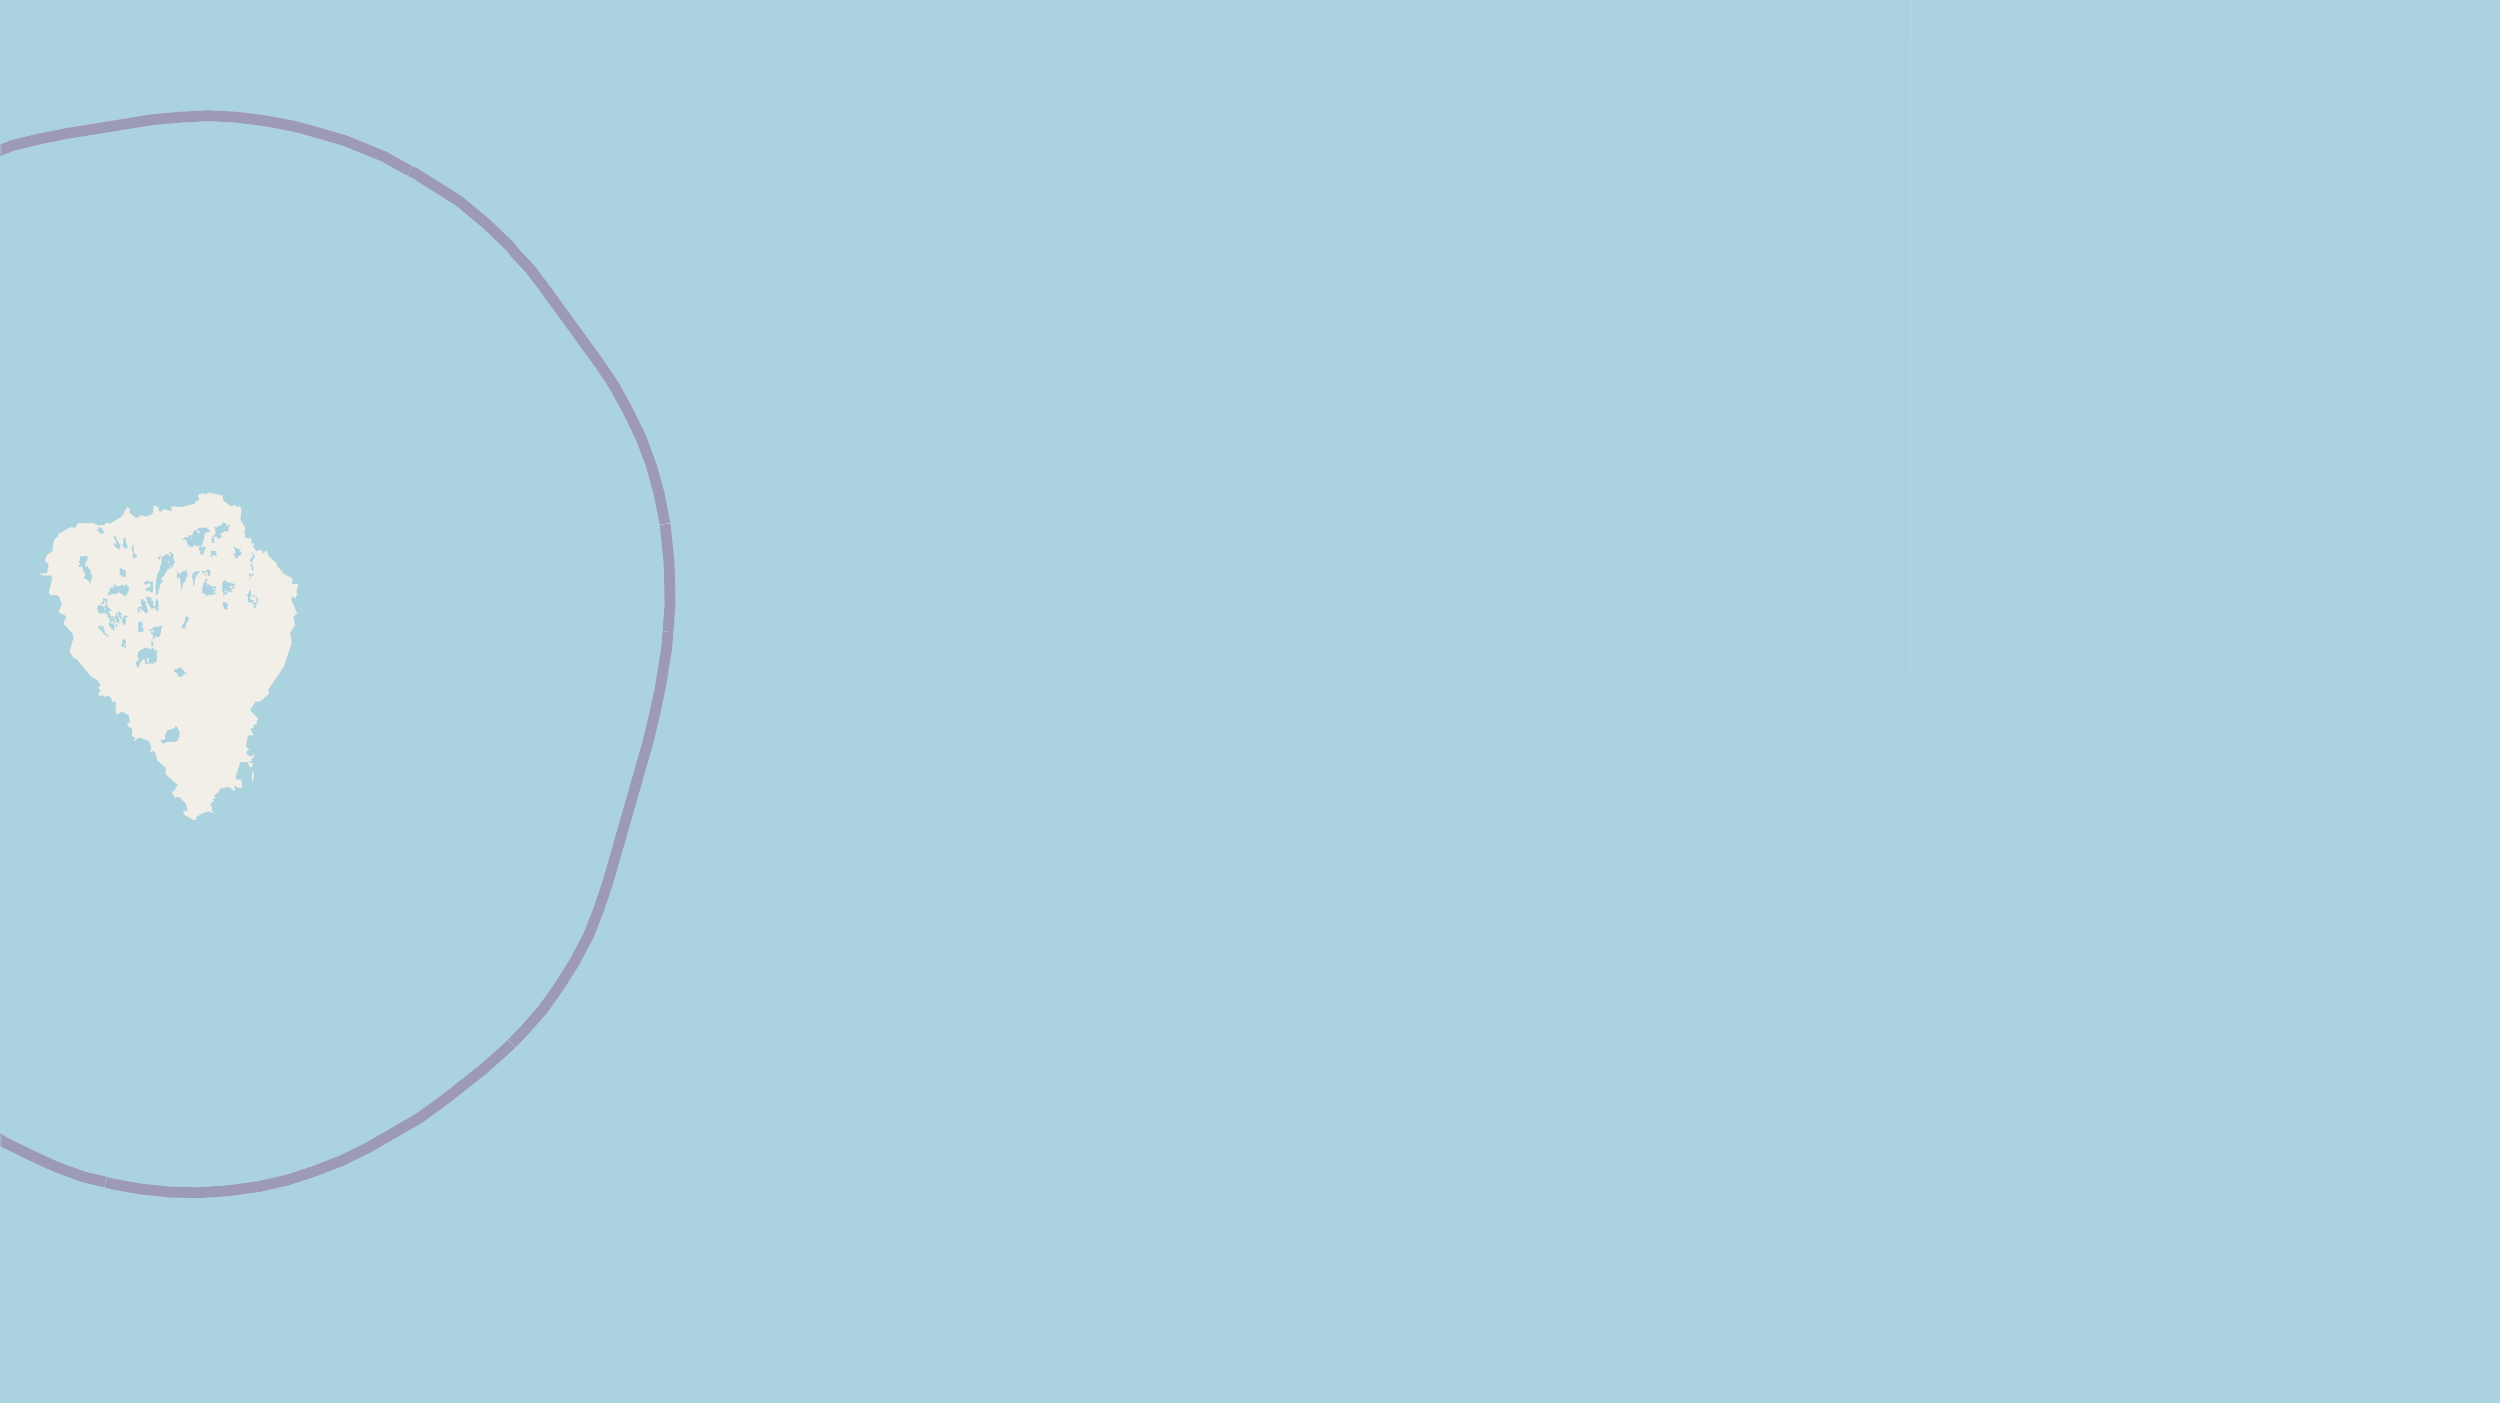 <svg xmlns="http://www.w3.org/2000/svg" xmlns:xlink="http://www.w3.org/1999/xlink" viewBox="0 0 497 279" xmlns:v="https://vecta.io/nano"><style><![CDATA[.B{stroke:#fff}.C{stroke:#8d618b}.D{stroke-linejoin:bevel}]]></style><filter id="A" width="100%" height="100%" x="0%" y="0%"><feColorMatrix in="SourceGraphic" values="0 0 0 0 1 0 0 0 0 1 0 0 0 0 1 0 0 0 1 0"/></filter><mask id="B"><g filter="url(#A)"><path fill-opacity=".5" d="M0 0h497v279H0z"/></g></mask><clipPath id="C"><path d="M0 0h497v279H0z"/></clipPath><path fill="#f2efe9" d="M0 0h497v279H0z"/><g fill="#aad3df" fill-rule="evenodd"><path d="M36.2 107.3h.8l.1.3.1.2v.2l.1.3h.2v.3l.5.1h.5v-.2l.1-.1h.3l.1.2h.4l.1-.2h.2v.3l-.2.3v.4h.3v.9h.3l.2-.1v-.2h.3v-.5h.1l.1-.2v-.3h.2v-.1h-.2v-.3h-.3l-.1.2H40v-.5h.3v-.7l.2-.2.1-.2v-.8h.4v-.1h-.3v-.4h.5v-.1h.5v-.5h-.4l-.1-.2v-.2h-1.6l-.2.2-.2.1v.2h-.4l-.1.1-.2.2-.2.3v.4h-.8v.4h-.8l-.1.2h-.2v.2h-.2zm1.7-.5h.3v.2h-.3zm1.3-1v-.3h.5l-.1.5h-.4zm-8.3 10.5v.7l.1.3v.9l.2.2h.1v-.4h.2v-1h.3v-.6l.2-.4v-.2h.2v-.1l.3-.4h-.4v-.3l.1-.2.4-.3.2-.3v-.2l.4-.5.1-.4.1-.1h.1v.1h.3v-.6l.2.1v.1l.3.3v-.6l.2-.1v-.3l.1.1v-.2l.3-.2-.3-.2v-.4l-.2-.1v-.2l.1-.3v-.2l-.2-.3H34v-.3h.2-.2l-.3.1-.1.3.4.1v.2l-.2.1h-.1l-.4-.3h-.5v.2l-.3.2h-.3v.2H32v-.3h-.3v.2h-.4v.3h.3v.3h.2v-.6h.2l.1.3v.8l-.1.3v.3l-.2.2v.7l-.3.4-.1.3-.2.2v.9l-.2.4v.6zm2.4-4.4l.1-.3h.1l.1-.2v.6zm-6.3 20v.1l.2.4v.1l.3.2.1.2v-.5l.2-.2v-.6h.3l.2-.4.2-.2h.2v.2l.1.1v.5h.2v.2h.2l.3-.1h.7v.1h.3v-.5h.1v.1l.2.2h.2v-.4l.2-.1v-.8l-.1-.3v-.4l.2-.2v-.2l-.3-.2-.1.2-.1.1-.1-.1v-.4h-.2l-.1-.2h-.2l-.2.5v-.3h-.5l-.1-.2h-.7l-.2.2-.4.2h-.3v.3l-.3.1-.1.1v.4l-.1.2v.1l.2.2v.8h-.3v.1l-.2.2zm2.2-.6v-.5h.3v.7h.1v.2h-.2l-.2-.2zm.4-.3v-.2h.2v.2h-.3zm2.2 16.3h.2l.1.3h.2l.2.2h.2l.4-.3H35v-.2h.4v-.4l.2-.3.1-.1v-1.2l-.3-.1v-.5h-.1l-.2-.3h-.3l-.1.4h-.5v.2H34l-.2.1h-.4l-.2.2-.2.4v.1l-.2.4v.8l-.3.1H32l-.1.3zm-16.2-34.8l.1.2h.3v-.1h.3l.1.2v.4l.2.4v.1l.2.1h.1v.7l-.2.2v.3h.3l.3.3h.1l.3.3v.3l.3.1v-.7h.2v-.5l.2-.3-.1-.2-.1-.1-.2-.2v-.8l-.3-.1-.1-.2-.1-.3h-.6v-.4l.1-.2v-.3l.4-.3v-.8l-.2-.1H17l-.1.1h-1v.8h-.1l-.1.2v.2l.2.2v.2l-.4.3zm5.8 5.8h.5l.4-.3v.1h.5l.2-.1h.5v-.7l.1.4v.1h.1l.2.1.4.3h.2v.1l.2.1h.3l.2-.2.2-.3v-.2l.2-.2v-.9h-.3v-.4H25l-.3.2h-.3v-.1H24l-.1.2H23v-.4h-.3v.6h-.2l-.1.1h-.3l-.2.2v.1l-.1.1v.3l-.2.1v.2l-.1.2-.1.1zm1.6-1.6h.2v.3-.2zm-3.7 4.3h.1v.5l.2.2v.2l.3.1h.4l.1-.2h.2v.2h.3v-.5l.1.2.2.4.2.2v.5h.4v.6l.1.3.1.1.2-.1v-.3l.4.2.1.2.3.2v.6h.3v-.5l-.3-.1v-.4l-.2-.1v-.2l-.1-.3v-.3h-.2v-.2l-.3-.1v.2l.2.3v.2h-.2v-.5l-.2-.1v-.2h-.1v-.3l-.1-.1h-.1l-.2-.3v-.1h.5v-.5h-.2l-.1-.1-.3-.2v-.7l-.1.2-.3.1-.2.1v.4l.2.2v.3h-.2v-.3h-.1v-.3l-.2-.1-.1-.1h-.2v-.4h.3l.2-.1v-.6h.3v.6h.3v-1h-.6v-.1h-.2v.6l-.3.4v.2h-.1v.2h-.6v.2l-.1.1v.3zM42 107.3l.1.1v.5h.5v-.7l-.2-.2v-.3l.3.1.3-.2.1.1v.4l.2-.2.2.1h.2l.3-.1v.2-.5l-.2-.4v-.2h.5l.2-.4h.9v-.6l.2-.2.1-.3v-.2h-.2l-.4.3H45v-.5l-.2-.1h-.2l-.3-.2-.1.1v.4l-.2.1-.1.1v-.3l-.1.3h-.4l-.1.2v.1h-.7l.1.4.1.1v1h-.2l-.3.4-.3.3v.1zm-1.8 10.4v.3h.2v.3-.3h.5v.6h.1l.2-.3h.2l.1.3v-.3h.1v-.1h.3l.1.3.2-.3h.4v-.1h.4v-.1h-.2v-.2h-.3v-.2l.3-.1.2-.1v-.1h-.3v-.3h.3v-.3h-.2v-.2h-.2v-.1l-.1-.1v.4h-.3l-.2-.3h-.3v-.2h-.2v-.2H41v-.5l.3-.1v-.2h.1v-.1h-.6v.3h-.1v.4h-.2v.2h-.1v.5l-.1.2v.1l-.1.2zm1-1.4v-.2h.2v.3zm1.3.7h.2v.2h-.3l-.1-.2zm1.5.3h.2v.2h.1v.2h.1v.9h.1v-.4h.4l.2-.2h.1v-.4h.6l.2.3.1-.4-.1-.1v-.3h.5v-.6h-.2v.3h-.2l-.1.1-.2.1h-.1v-.2l-.1-.1v-.2h1.1v-.2l-.2-.3H46v-.2h-.9v-.2H45l-.1-.1v-.1h-.3l-.2.2-.2.3v1.3H44zm.6.3l.2-.2h.2v.3l-.2.1h-.2zm0-.5h.5l-.1.1h-.3zm-9.5-2.3v.2h.3v-.3h.1v-.1h.1v.3h.1v.1l.1.1v.4l.1.5v.4l.1.3v.7h.2v-.6h.1v-.7l.4-.4h.1l.1-.3.1-.2v-.4l.2-.1v-.3h.1v-.4h.2-.3v.2h-.1v-.5l-.1-.1h.2v-.3H37v-.1h.2v-.1H37v.4h-.7v.1l-.2.1-.1.3h-.6v-.4h-.1v-.2h-.1v1.3zm-5.4 10.5v.1l.3.2-.2.1h.2v.3l.3.2h.1v1l-.3.2v1.1h.4v-.7l-.3-.3v-.3l.3-.2.3-.2v-.3l.1-.1.1.2h.3l.2.2h.1v-.3l.2-.1.1-.2v-.2l.1-.3v-.7l.2-.3v-.3h-.5v.1l-.2.1h-.9l-.3.4-.6.2zm.3.3l.3-.4h.2v.5H30zm-.9-6.6v.4l.2.1v.2l.1.3.3.4.2.3.1.4h.2v-.2h.3v.3h.1v-.4h.3v.3h.2v.4h.4v-2.1l-.3-.2v-.2H31v.2l-.1.5v.4l-.1.3-.1.1h-.2v-.2l-.1-.2v-.1h.1v-.6h-.4v-.6l-.1-.2v.1l-.1.3-.1-.2-.2-.1-.2-.1h-.3v.1zm-1.8 2h.1v.8h.2v-.2h.3v-.3h-.2v-.3h.3l.1.1.2.3h.2l.3.3v.1l.4.2v-.3h.2v-.5l-.2-.4v-.4l-.2-.1v-.8h-.5v-.4H28v.9l.2.4v.4h-.1v-.1l-.1-.1h-.3l-.2.2h-.1zm21.7-2.7v.2h.3v1.2h.1v.1h.9v-.2l.2-.1v-.2H50v-.1h-.2v-.1h-.1v-.4h.6v-.1h.2v.3-.3h.2l.3.4v.7h-.5v.1h-.1v.2h-.1v.3h.3v.2l-.3.1v.1h.2v.2h.3v-.3h.2v-.4l.1-.4.2-.2v-.8h-.2l-.1-.2h-.3v-.2h-.5v-.1H50v-.1l-.1-.2v-.8h-.1l-.2.4h-.2v.4h-.1v.2h-.2zm.8.1h.2l.2.3h-.4zm1 1.8v-.2h.2v.3h-.2zm-16.2 13.1v.2l.4.2.3.3v.4l.3.1.1.1h.3l.2-.2.2-.2.3-.2h.3v-.3h-.3l-.1-.1v-.4h-.3l-.1-.2-.2-.3h-.3l-.3.2-.2.1h-.3l-.1.1-.2.1zm-5.9-17.5v.4h.5l.2-.2h.4l.2.2-.2.3v.3h-.7v.3H29v.4h.5v-.2l.3.2.2.3h.4v-2.2h-.6v.1h-.3v-.1l-.1-.2h-.1l-.3.3h-.2zm17.7-7.1l.1.3.2.2v.4l.2.2v.2h-.5v.3l.3.2v.5h.3l.2-.1.3-.4.5-.2v-.5h-.1l-.3-.4.2-.1v-.3l-.3.2h-.2v-.2H47l-.4-.3-.1-.1zm-19 16.2v.4l.1.1v.2h.5v.1h.2l.1-.1h.2v-.9h-.4v-.4l.2.2h.1v-.5l-.1-.1h-.1v-.4H28l-.2.2h-.1l-.2-.3v1.3zm10.7-9.7h.3v1.4h.1l.1-.3v-.1h.1v-1h.1v-.2h.1v-.2l.1-.3v-.1h.2v-.3h.1v-.1h.2l.1-.1.1-.1v-.2h-.9l-.3.3h-.1v.1l-.2.1v1zM23.4 122l.2.3v.2l.1.1v.2h.2v.2h.3v.6l.3.4v.1l.3.1h.2v-1.5h.4v-.2h-.3l-.1-.1h-.4v.6h-.3v-.3h-.1l-.2-.2v-.3l.2.2v-.4l-.2-.2h-.2v-.4h-.1v.1h-.1v.3h-.2v.1zm.3-8l.3.3v.1l.2.1v.3-.2h.5l.1.2h.2v-1.5h-.7v-.3H24v-.3h-.1v.3h-.1v.7h.2v.3-.2zm-1.1-7.3v.1l.1.3.1.1.2.2v.3l.2.3v.2h-.3v-.2h-.3v.4h.2v.3l.2.1.1.1h.1l.3.3h.3v-.3l.1-.2v-.5l-.3-.2v-.2l-.2-.3h-.1l-.1-.2v-.3l-.2-.1v-.2l-.2-.1v-.1h-.2zm26.9 7.5v.3h.2v.3h-.1v.6h.1v-.4l.1-.1v-.2l.2-.1.2-.3h.3v-1.1l-.2-.1v-.5l-.1-.1v-1.1l.2-.4h.2v-.6l-.2-.2-.1-.4-.2.2v.2l.3.3-.2.2-.2.2v.2h-.3v.5h.3l.1.3v.1l-.1.2h-.2v.3h.2v.7l.2.1.1.1.2.2v.4l-.5.2v.1h-.2v-.3h-.3zm-29.9 10.4v.4h.3v.2l.1.1h.1l.3.4.2.2v.2h.3l.1.2h.4v.1h-.1v.3h.2v-.5h.1-.2l-.2-.2h-.1l-.3-.2v-.6l-.3-.2-.2-.1h.4l.1-.3h-.4v-.2h-.1l-.1.1v.2H20v-.3l-.1-.1h-.3zm16.6-.1v.3l.3.2h.2l.1-.3v-.3h.2v-.5l.1-.2.3-.1v-.2h.1v-.8h-.7v1h-.2v.4h-.2l-.1.2v.3zm8.1-4.5v.3l.3.7.2.2.6-.2v-.1l-.3-.1v-.3l.3-.1v-.4H45v-.3h-.6zm-20-11.6v.1l.2.2.3.3h.5v-.8l-.3-.3v-1.3.1l-.3.3v.2h-.2v.8l-.1.2v.1zm-.3 20.1l.3.1h.2l.3.2h.1l.1.2h.1l-.1-.3h-.1v-.1h.2v-.1l-.1-.1v-1.1l-.2-.2h-.5v.8l-.1.1v.2zm.7-.3v-.2l.1-.2v.7l-.2-.1zm-.1 0"/><path d="M22.7 122.7l.3.3v.2l.2.4h.1l.1.2.3.2.2.3-.2-.5v-.8h-.1v-.2l-.2-.5-.2-.3v-.2H23v.5h.1-.1l-.2.3zm.3 0v.1zm3.2-13.7v.6l.2.1v1.3h.2v.2h.1v-.3h.3v-.2h.2v-.6H27v.2l-.3-.3h-.1v-1.7l-.2-.1v.5l-.1.1zm15.6 1.7h.2v.1l.1-.3h.1l.3-.2h.1l.2.2.1.1h.2v-.3l-.2-.2h-.2v-.1h.3v-.4l-.4-.1H42l-.2.3.2.2.1.2-.1.1-.2.1zm-22.4-5.2v.1h.2l.1.2.3.1v.3h.2v-.2h.6l-.2-.3-.1-.2-.2-.3v-.2H20v-.1l-.1-.1h-.2v-.1h-.1v.5h-.2zm20.7 8.1l.2.2v.2h.2l.1-.1h.1v-.2h.1v-.1h.2v.4h-.2v.5h.2v-.8h.3v.8h.3v.1h.1v-.4h.1v-.9H41v.2h-.7zm-18.5 10.3v.1l.1.3v.3h.3v.1l.1.2.1.2h.2l.1.1h.4l-.2-.2v-.2l.2-.2v-.1l-.4-.5v-.1h-.2l-.1.1h-.3v-.2h-.2zM379.7 558h279.1V279h-279zm0 0"/><path d="M100.8 558h279V279h-279zm0 0"/><path d="M-178.2 558h279V279h-278.9zm0-279h279V0h-278.9zM50.2 153.3l.3.5-.2 1.5-.3-.4zM39 163h-.6l-1.9-1.1v-.7l.8.1-.3-1.5-1.4-1.4-.9.2-.6-1.3h.5l.7-1.3-2.4-2.1.1-1.2-1.8-1.6-.2-1.3-.7-.6-.5.6.3-1.3-.5-1.2-2-.7-1.1.9.4-.8-.7-.4.1-1.3-1.1-.9.6-.6-.2-1.3-1.4-.7-1.2.7.3-.5H23v-2.2h-.8v-.6l-.8-.7-.4.4-.7-.4-.5.2-.4-.7h.4l.2-.4-.5-.6.5-.4-.6-1.1-1.2-.6-3-3.6-.6-.2-.8-1.3.8-2.6-.2-1-1.8-1.9.6-1.5-1.6-.8.7-1.5-.5-1.5-.5-.4H10l-.3-.5.7-2.9-.2-.5H8.5l-.8-.4h1.6l.4-1.8-.8-.7.3-1 1.2-1 .3-2 .6-.8h.4l-.2-.7h.4l2.1-1.2 1 .1.5-.9h3l1 .4h1.1l.7-.5.5.2 2.4-1.4 1.1-1.9.5.3-.1.8 1.4 1.1 1-.6.8.3 1.1-.4.4-.3.2-1.6 1 .6-.1.4.3.4.8-.6 1.4.4.2-.3-.2-.6h.6l.2-.3.1.3 1.2.1 2.7-.7.1-.6.5.1.2-.7-.3-.2.3-.5.3.1-.1-.4.4.5v-.5l.5.4.8-.4 2.8.6v.9l.7.6 1 .7.8-.4v.5l.6-.2.6.4-.2 2.3 1 1.7-.2.7.2 1.3H50v1.1l.6-.1-.3.7.6.8h.5l.4-.3.5.8.7-.6.5 1.2L55 112l.2 1 .1-.4.7 1 .3-.3-.2.6 2.1 1.1-.2.9.3.3.7-.2.3.2-.4 1.5.5.8-.4-.3-.2.8-.4-.4-.6.4 1.3 3-.8.6.4 1.7-1 1.4.3 2.1-1.6 4.8-3 4.4v1l-1.6 1.4-1 .1-1.1 1.7 1.6 1.6-.3.7.1.5h-.6l-.2.8h-.6l.7 1.4h-1.1l-.4 2.3.7.5-.6.4.1.6.9.5.2-.5.5.2-.8.8.2.4-.5-.1-.1.3.7.1v.7l-.5.1-.5-1h-1.4l-1 3 .2.5h1v.7l.1-.2v1l-.4.2-1.2-.5.3.9-.3.1-1-.8-1.8.4-.2.6-.9.7.2.5-.6.4.4.2-.9.7.5.6-.2.6.7.6-1.2-.4-1.3.4-1.3.8zM-178.2 0h279v-279h-278.9zm0 0"/><path d="M100.8 0h279v-279h-279zm0 279h279V0h-279zm0 0"/><path d="M379.7 279h279.1V0h-279zm0-279h279.1v-279h-279zm0 0"/></g><g fill="none" clip-path="url(#C)" mask="url(#B)" class="D"><g stroke-width=".8"><use xlink:href="#E" class="B"/><use xlink:href="#E" class="C"/><use xlink:href="#F" class="B"/><use xlink:href="#F" class="C"/><use xlink:href="#G" class="B"/><use xlink:href="#G" class="C"/><use xlink:href="#H" class="B"/><use xlink:href="#H" class="C"/><use xlink:href="#I" class="B"/><use xlink:href="#I" class="C"/><use xlink:href="#J" class="B"/><use xlink:href="#J" class="C"/></g><g stroke-width="2.2"><use xlink:href="#F" class="B"/><use xlink:href="#F" class="C"/><use xlink:href="#E" class="B"/><use xlink:href="#E" class="C"/><use xlink:href="#H" class="B"/><use xlink:href="#H" class="C"/><use xlink:href="#I" class="B"/><use xlink:href="#I" class="C"/><use xlink:href="#J" class="B"/><use xlink:href="#J" class="C"/><use xlink:href="#G" class="B"/><use xlink:href="#G" class="C"/></g></g><defs ><path id="E" d="M21 235l-4.3-1-5.5-2-5.2-2.4L.7 227l-4.9-3.3-4.6-3.7H-9l-4.6-4.3-4.4-4.5-3.7-5-21.2-29.6"/><path id="F" d="M132.8 125.6l-.3 3.4-1.2 7.6-1.3 6-1.2 5-7.9 27.6-1.8 5.4-2.1 5.4-2.7 5.1-3 4.8-3.3 4.7-3.8 4.3-2.5 2.6"/><path id="G" d="M101.7 207.5l-1.5 1.4-4.3 3.8-7.6 6-5 3.6-5.2 3-4.8 2.8-5.3 2.6-5.4 2.1-5.5 1.8-5.7 1.3-5.8.8-5.8.4-5.9-.1-5.8-.6-5.7-1-1.4-.4"/><path id="H" d="M-4.7 31.6l1.9-.6 5.3-2.1 5.4-1.3 5.6-1.1 16.7-2.7 5.6-.5 5.6-.3 5.6.3 5.6.7 5.4 1 2.4.6 8 2.3 1 .4 6.9 2.8 5.2 2.9"/><path id="I" d="M81.5 34l1.1.5 3 1.9 5.7 3.6 5.3 4.4 5 4.8.7 1 3.1 3.3 2.8 3.7 10.9 15 3.2 4.8 2.7 5 2.5 5.2 2 5.4L131 98l1.2 6.1"/><path id="J" d="M132.2 104.2l.1.7.7 6.9.1 2.6.1 5.6-.4 5.6"/></defs></svg>